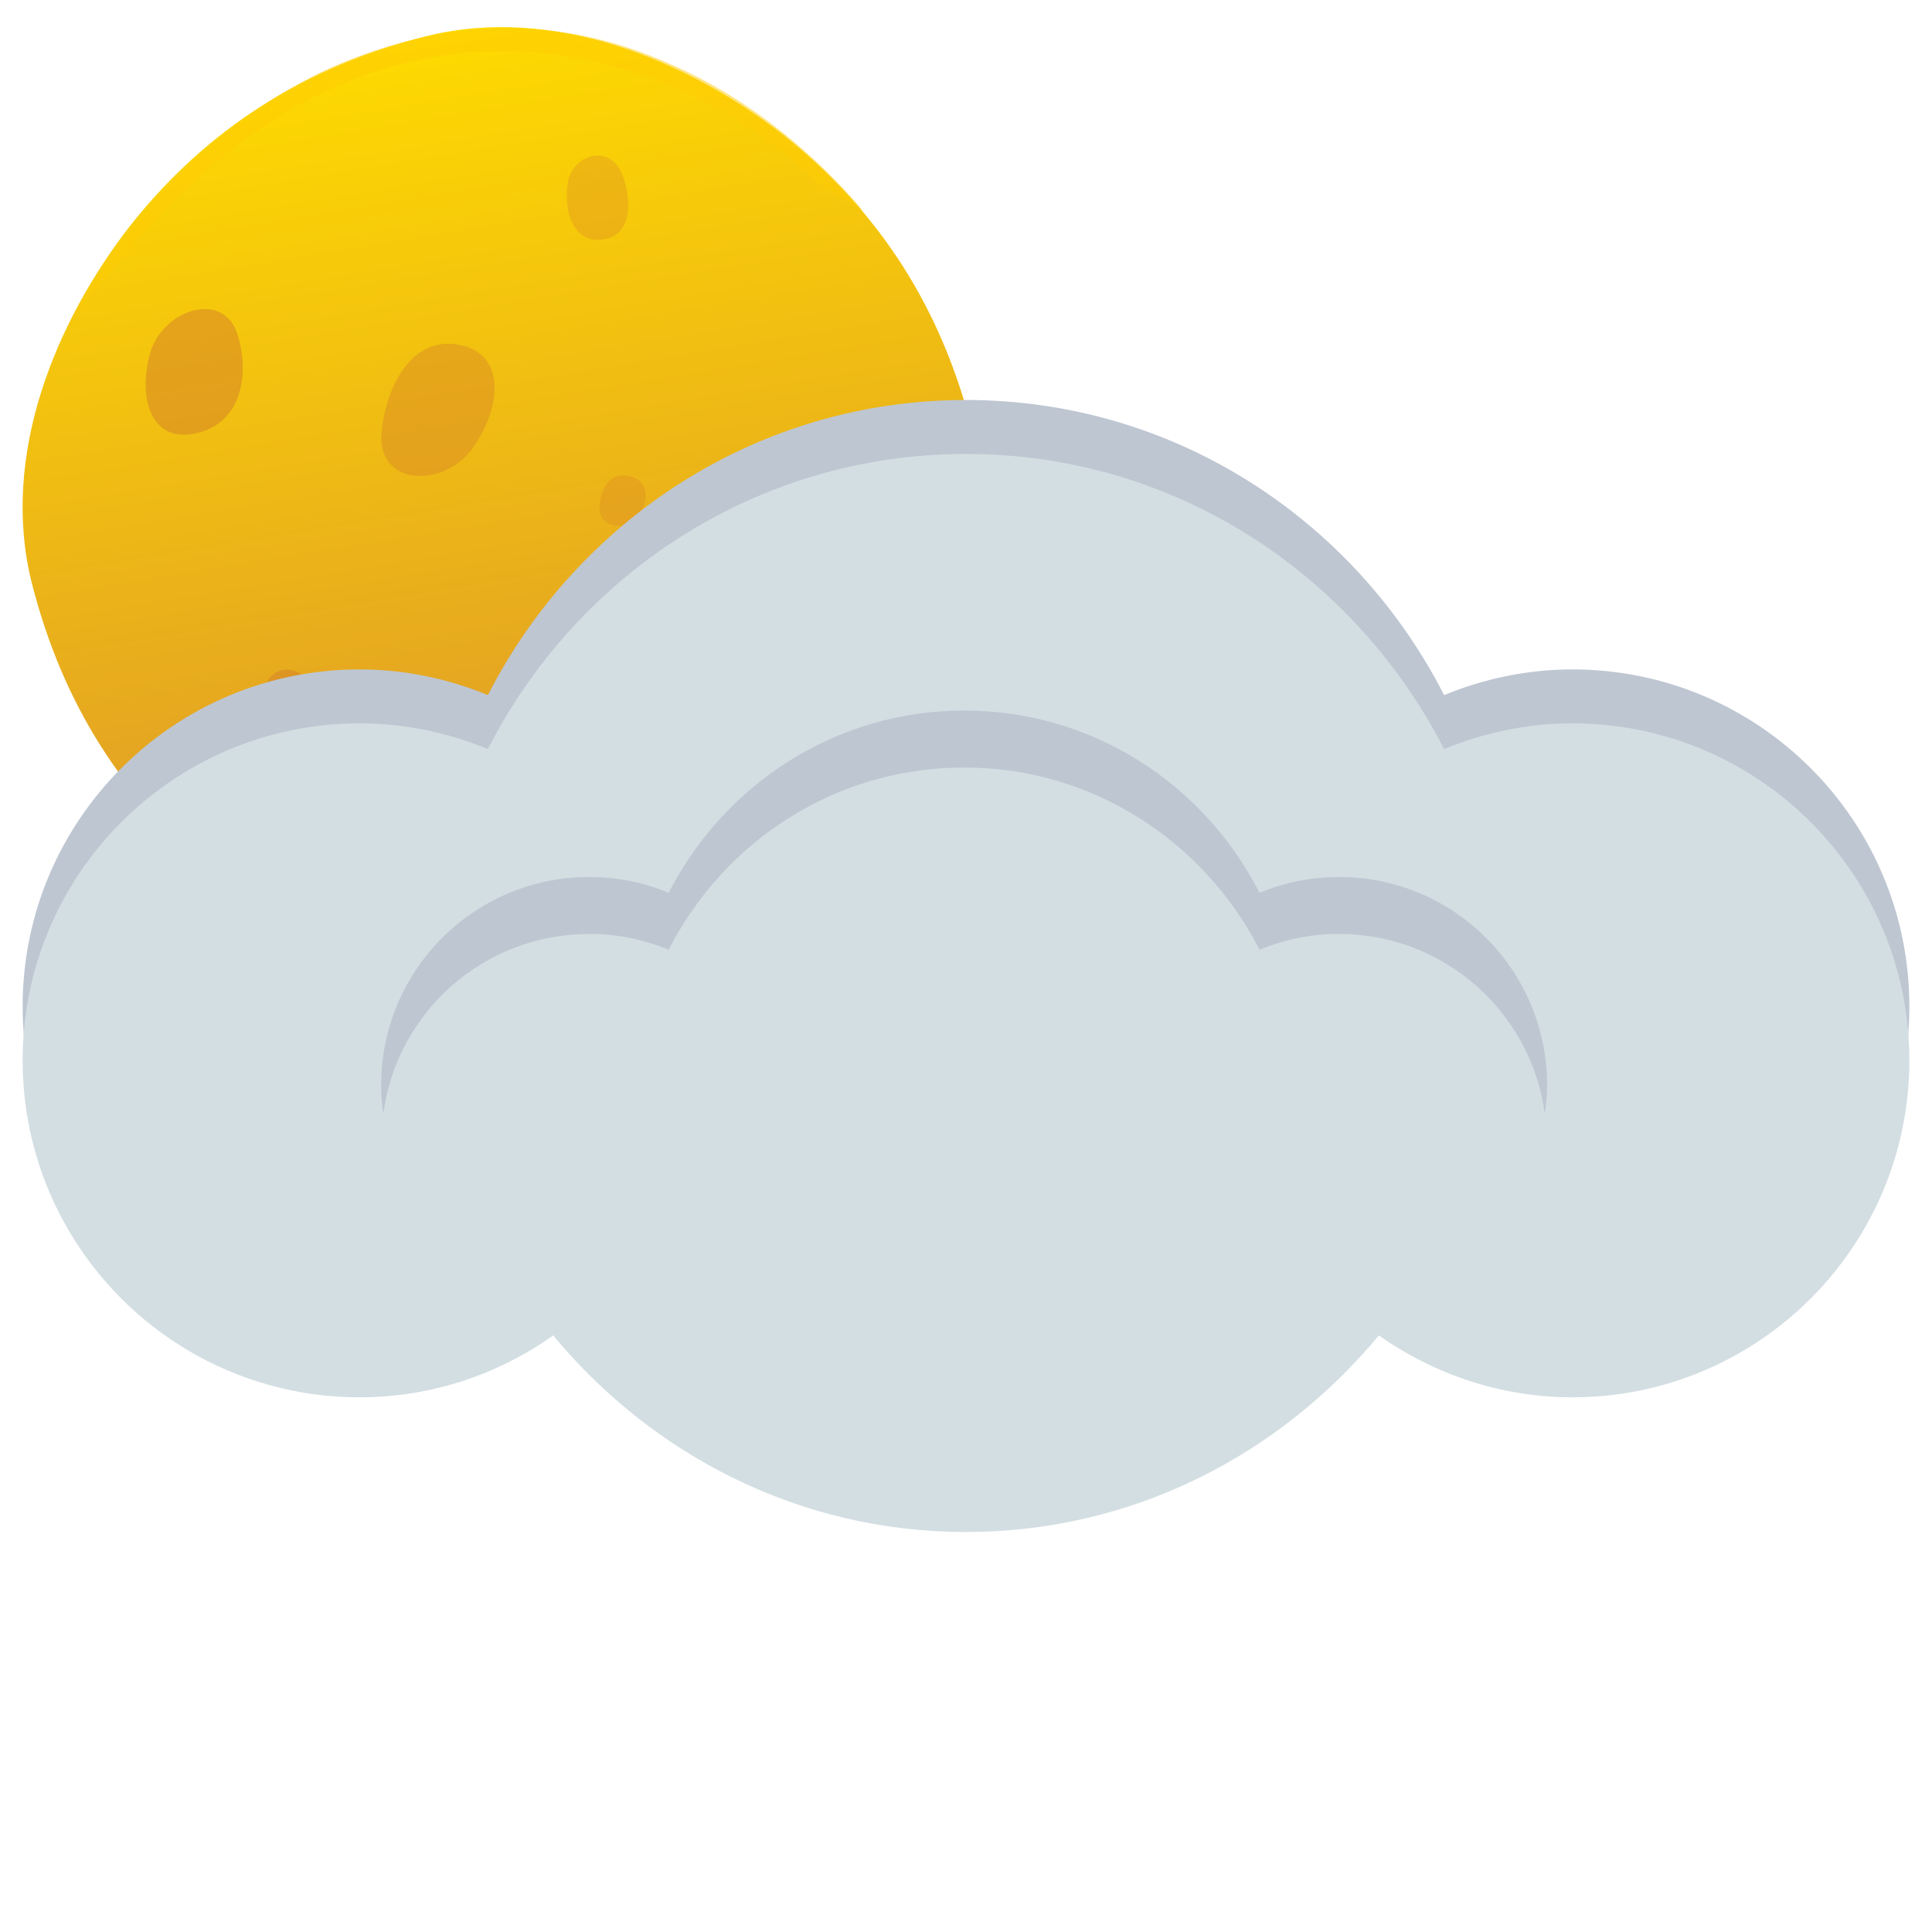 <svg version="1.1" id="Layer_1" xmlns="http://www.w3.org/2000/svg" x="0" y="0" viewBox="0 0 512 512" xml:space="preserve"><style>.st2,.st3{opacity:.5;fill:#d58128;enable-background:new}.st3{opacity:.3}.st5{fill:#bec6d2}</style><g id="XMLID_268_"><linearGradient id="XMLID_2_" gradientUnits="userSpaceOnUse" x1="179.929" y1="827.444" x2="432.986" y2="827.444" gradientTransform="rotate(80.671 627.931 378.735)"><stop offset="0" stop-color="#feda00"/><stop offset=".775" stop-color="#e2a025"/></linearGradient><path id="XMLID_407_" d="M153.2 258.9c-33.7 8.4-69.1-6.3-94.6-26.1-26-20.6-42.1-46.5-50.2-78.4-8.4-33.7 6.3-69.1 26.1-94.6 20.6-26 46.5-42.1 78.4-50.2 33.7-8.4 69.1 6.3 94.6 26.1 26 20.6 42.1 46.4 50.2 78.4 8.4 33.7-6.3 69.1-26.1 94.6-20.6 26-46.4 42.1-78.4 50.2z" fill="url(#XMLID_2_)"/><path id="XMLID_404_" d="M125.4 118.6c-7.7 10.9-25.2 10.2-24.3-3.5.8-11.1 7-25.4 19.5-23.9 13.9 1.8 12.3 16.7 4.8 27.4z" opacity=".4" fill="#d58128"/><path id="XMLID_403_" class="st2" d="M79.8 189c-2.7 4.9-10.3 4.8-10.6-1.1-.2-4.9 2-10.9 7.4-10.4 6 .6 5.8 6.7 3.2 11.5z"/><path id="XMLID_353_" class="st3" d="M169.2 136.8c-2.9 4.1-10.4 3.2-10.3-2.1 0-4.3 2.3-9.6 7.5-8.6 5.8 1 5.6 6.7 2.8 10.7z"/><path id="XMLID_352_" class="st3" d="M135.5 193c3.6-15.6 26.5-19.1 33.3-3.1 5.5 13.1 7 32.2-10 35-19 3.1-26.9-16.6-23.3-31.9z"/><path id="XMLID_348_" class="st3" d="M150.4 48.8c1-7.8 11.1-11 14.5-2.6 2.7 6.8 2.5 16-4.7 17.2-8.1 1.4-10.8-6.9-9.8-14.6z"/><path id="XMLID_343_" class="st3" d="M206.5 136.7c2-6.8 13.2-10.3 16.3-3.5 2.5 5.5 2 13.9-6.5 15.7-9.4 1.9-11.8-5.5-9.8-12.2z"/><path id="XMLID_339_" class="st2" d="M39.6 94.2c3.1-12.2 19.5-17.5 23.3-5.7 3.1 9.5 1.7 22.7-9.7 26-13 3.8-16.6-8.5-13.6-20.3z"/><path id="XMLID_338_" class="st2" d="M136.7 260c29.7-1.9 59-14.2 77.3-32.9-21.6 9.6-46 22.2-78 23.7-32.1 1.3-50.3-5-68.5-11.2 15.5 10.5 39.1 22.1 69.2 20.4z"/><path id="XMLID_337_" d="M32 68.9c35.6-44.5 87.1-70.7 147.5-45.5 14.9 6.7 27.7 15.9 38.2 25.9 3.8 2.1 7.4 4.3 11 6.5-12.6-14.7-29-28.9-49.9-38.3-34-15.7-66-11.1-92.8 1.2-26.8 12.9-48.5 33.6-66.3 64.7 3.8-5.2 7.9-10.1 12.3-14.5z" opacity=".5" fill="#ffcd05"/></g><g id="XMLID_78_"><path id="XMLID_637_" class="st5" d="M416.7 177.4c-12 0-23.5 2.5-34 6.8C359.1 138 311.5 106 256 106s-103.1 32-126.7 78.2c-10.5-4.3-21.9-6.8-34-6.8-49.3 0-89.3 40-89.3 89.3S46 356 95.3 356c19.1 0 36.8-6.1 51.3-16.4 26.2 31.6 65.2 52.1 109.4 52.1s83.2-20.5 109.4-52.1c14.5 10.2 32.2 16.4 51.3 16.4 49.3 0 89.3-40 89.3-89.3s-40-89.3-89.3-89.3z"/><path id="XMLID_636_" d="M267.8 254.6c-96.2-9.7-186.3 3.7-257.5 33.7 8.9 40 44.5 69.9 87.1 69.9 19.1 0 36.8-6.1 51.3-16.4 26.2 31.6 65.2 52.1 109.4 52.1s83.2-20.5 109.4-52.1c14.5 10.2 32.2 16.4 51.3 16.4 28.6 0 54-13.5 70.4-34.5-60.6-35.4-136.9-60.6-221.4-69.1z" opacity=".05" fill="#a7a9ac"/><path id="XMLID_635_" d="M416.7 191.7c-12 0-23.5 2.5-34 6.8-23.7-46.2-71.2-78.2-126.7-78.2s-103.1 32-126.7 78.2c-10.5-4.3-21.9-6.8-34-6.8C46 191.7 6 231.7 6 281s40 89.3 89.3 89.3c19.1 0 36.8-6.1 51.3-16.4C172.8 385.5 211.8 406 256 406s83.2-20.5 109.4-52.1c14.5 10.2 32.2 16.4 51.3 16.4 49.3 0 89.3-40 89.3-89.3s-40-89.3-89.3-89.3z" fill="#d3dee2"/><path id="XMLID_541_" class="st5" d="M156.2 247.5c7.5 0 14.5 1.5 21 4.2 14.6-28.6 44-48.3 78.3-48.3s63.7 19.8 78.3 48.3c6.5-2.7 13.6-4.2 21-4.2 27.9 0 50.9 20.7 54.6 47.6.3-2.5.6-5 .6-7.5 0-30.5-24.7-55.2-55.2-55.2-7.4 0-14.5 1.5-21 4.2-14.6-28.6-44-48.3-78.3-48.3s-63.7 19.8-78.3 48.3c-6.5-2.7-13.5-4.2-21-4.2-30.5 0-55.2 24.7-55.2 55.2 0 2.6.2 5.1.6 7.5 3.6-26.9 26.6-47.6 54.6-47.6z"/></g></svg>